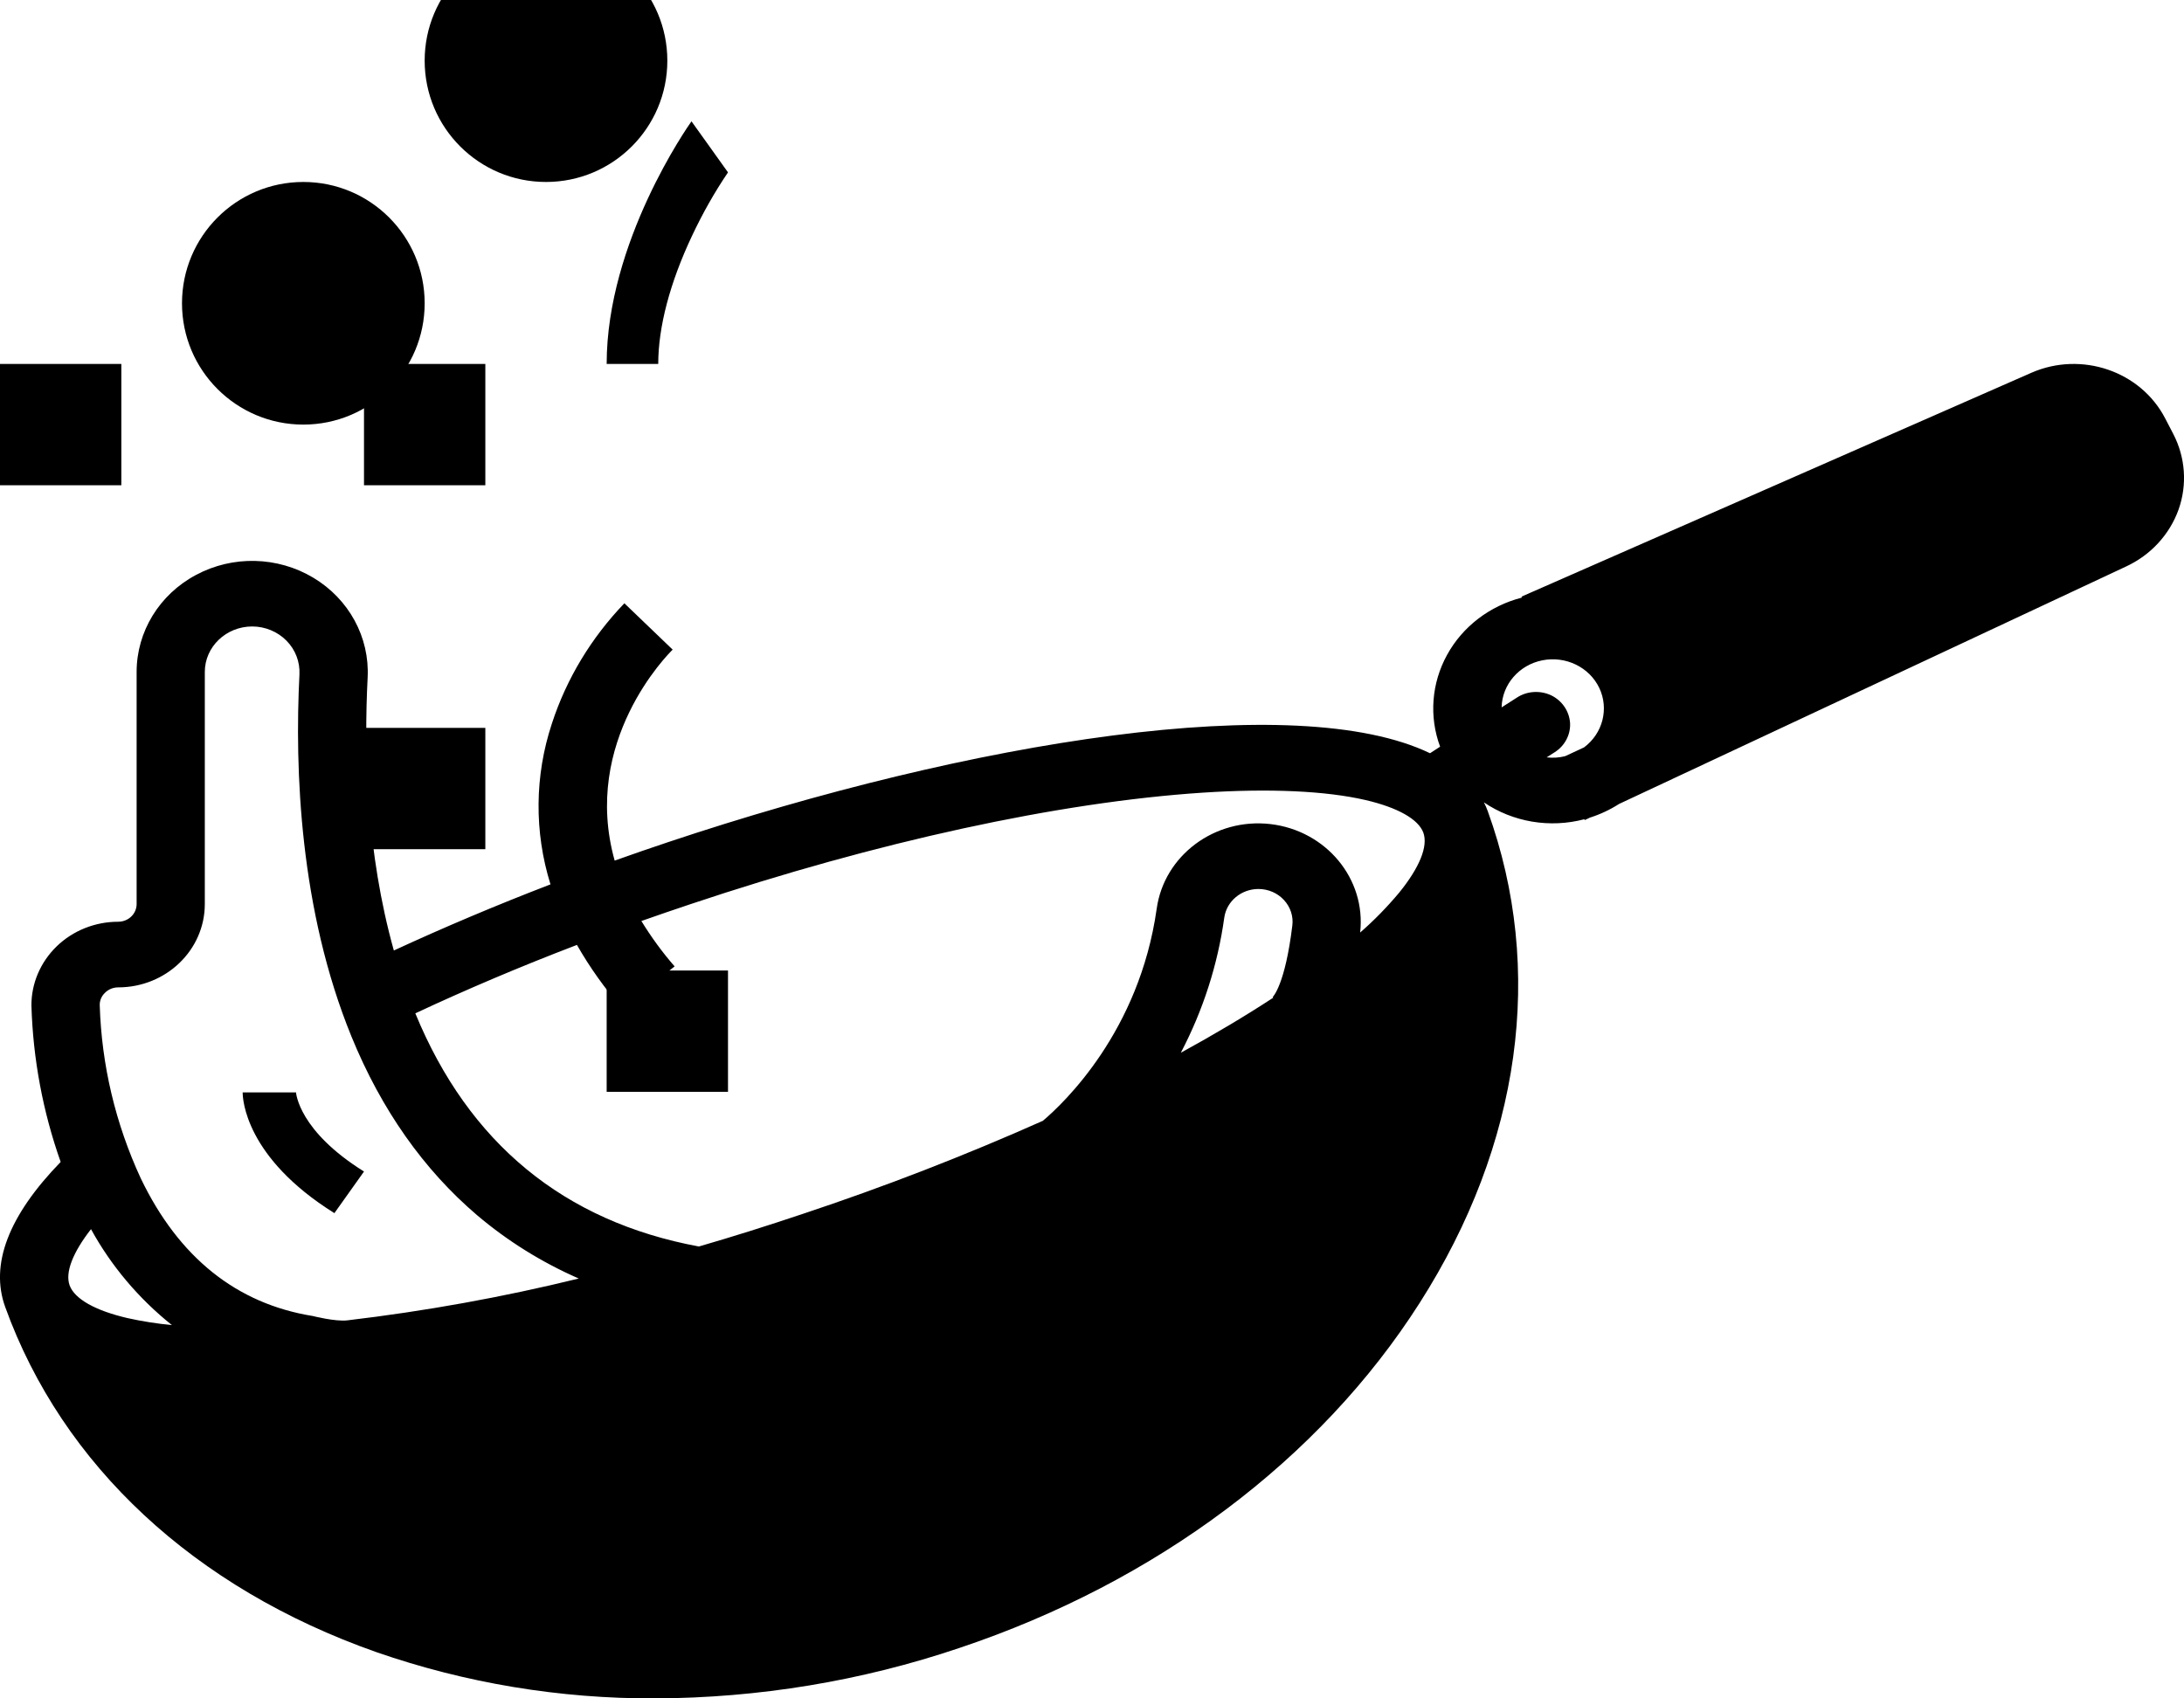 
<svg width="18px" height="14px" viewBox="0 0 18 14" version="1.1" xmlns="http://www.w3.org/2000/svg" xmlns:xlink="http://www.w3.org/1999/xlink">
    <g id="home" stroke="none" stroke-width="1" fill="none" fill-rule="evenodd">
        <g id="Dashboard-home" transform="translate(-49, -281)" fill="#000000" fill-rule="nonzero">
            <g id="cooking" transform="translate(49, 281)">
                <circle id="Oval" cx="2.5" cy="2.5" r="1"></circle>
                <circle id="Oval" cx="4.5" cy="0.5" r="1"></circle>
                <path d="M17.911,3.576 L17.845,3.449 C17.643,3.059 17.156,2.893 16.744,3.072 L12.54,4.918 L12.543,4.926 C12.278,4.994 12.054,5.165 11.926,5.399 C11.798,5.632 11.777,5.907 11.869,6.155 L11.786,6.209 C10.683,5.678 8.006,6.106 5.506,6.942 C5.359,6.991 5.212,7.042 5.066,7.094 C4.79,6.11 5.505,5.393 5.544,5.355 L5.146,4.973 C4.873,5.257 4.669,5.595 4.549,5.963 C4.406,6.394 4.402,6.857 4.537,7.29 C4.087,7.463 3.655,7.646 3.246,7.835 C3.019,7.025 2.999,6.189 3.03,5.585 C3.047,5.253 2.876,4.938 2.582,4.762 C2.288,4.586 1.918,4.577 1.616,4.739 C1.313,4.9 1.126,5.207 1.126,5.539 L1.126,7.452 C1.126,7.533 1.058,7.598 0.974,7.598 C0.784,7.598 0.601,7.671 0.467,7.801 C0.333,7.931 0.258,8.107 0.259,8.289 C0.272,8.728 0.353,9.163 0.5,9.578 C0.07,10.021 -0.084,10.423 0.043,10.774 C0.515,12.08 1.601,13.09 3.1,13.618 C3.836,13.874 4.614,14.003 5.397,14 C6.252,13.997 7.101,13.857 7.908,13.584 C9.53,13.041 10.877,12.032 11.7,10.741 C12.535,9.433 12.734,7.993 12.262,6.687 C12.253,6.662 12.242,6.637 12.23,6.614 C12.47,6.777 12.774,6.828 13.058,6.753 L13.061,6.76 L13.103,6.74 C13.188,6.713 13.269,6.675 13.344,6.627 L17.522,4.67 C17.725,4.576 17.881,4.407 17.955,4.201 C18.028,3.996 18.012,3.77 17.911,3.576 L17.911,3.576 Z M0.574,10.596 C0.535,10.489 0.6,10.325 0.75,10.132 C0.916,10.435 1.143,10.704 1.417,10.923 C1.294,10.911 1.171,10.892 1.05,10.865 C0.784,10.803 0.615,10.707 0.574,10.596 L0.574,10.596 L0.574,10.596 Z M10.651,7.63 C10.592,8.115 10.493,8.215 10.489,8.219 L10.494,8.224 C10.262,8.376 10.006,8.528 9.732,8.678 C9.915,8.329 10.036,7.953 10.09,7.565 C10.109,7.429 10.23,7.328 10.372,7.328 C10.452,7.328 10.529,7.361 10.582,7.419 C10.635,7.476 10.661,7.553 10.651,7.63 L10.651,7.63 Z M5.128,8.312 L5.56,7.966 C5.458,7.849 5.367,7.724 5.286,7.592 C5.42,7.545 5.556,7.498 5.691,7.453 C7.229,6.938 8.728,6.612 9.912,6.534 C10.463,6.498 10.927,6.519 11.255,6.595 C11.521,6.657 11.69,6.753 11.731,6.864 C11.771,6.976 11.7,7.151 11.531,7.359 C11.433,7.476 11.326,7.586 11.21,7.687 C11.26,7.245 10.93,6.847 10.471,6.793 C10.012,6.74 9.594,7.051 9.533,7.492 C9.39,8.503 8.768,9.093 8.595,9.239 C7.948,9.527 7.288,9.783 6.614,10.007 C6.328,10.103 6.043,10.193 5.76,10.275 C4.648,10.069 3.863,9.423 3.423,8.353 C3.842,8.157 4.289,7.967 4.755,7.789 C4.861,7.975 4.986,8.15 5.128,8.313 L5.128,8.312 Z M0.866,8.183 C0.894,8.155 0.933,8.139 0.974,8.139 C1.368,8.139 1.688,7.832 1.688,7.452 L1.688,5.539 C1.688,5.332 1.863,5.164 2.079,5.164 C2.185,5.164 2.288,5.207 2.361,5.281 C2.435,5.356 2.473,5.456 2.468,5.559 C2.428,6.344 2.47,7.5 2.897,8.545 C3.143,9.147 3.492,9.642 3.932,10.017 C4.183,10.23 4.466,10.406 4.77,10.539 C4.142,10.693 3.505,10.808 2.861,10.884 C2.762,10.895 2.578,10.848 2.578,10.848 C1.95,10.747 1.473,10.365 1.16,9.713 C0.952,9.263 0.837,8.779 0.822,8.286 C0.821,8.247 0.837,8.21 0.866,8.183 L0.866,8.183 Z M12.747,6.243 L12.813,6.201 C12.897,6.148 12.946,6.055 12.94,5.958 C12.933,5.861 12.873,5.774 12.783,5.731 C12.692,5.689 12.584,5.696 12.501,5.751 L12.376,5.831 C12.38,5.642 12.52,5.481 12.712,5.443 C12.904,5.405 13.099,5.499 13.181,5.671 C13.262,5.842 13.21,6.046 13.055,6.161 L12.9,6.233 C12.85,6.246 12.798,6.249 12.747,6.243 L12.747,6.243 Z" id="Shape"></path>
                <polygon id="Path" points="3 3 4 3 4 4 3 4"></polygon>
                <polygon id="Path" points="3 6 4 6 4 7 3 7"></polygon>
                <polygon id="Path" points="5 8 6 8 6 9 5 9"></polygon>
                <polygon id="Path" points="0 3 1 3 1 4 0 4"></polygon>
                <path d="M2.756,10 L3,9.657 C2.463,9.322 2.44,9.013 2.439,9 C2.439,9.003 2.439,9.005 2.439,9.005 L2,9.005 C2,9.059 2.021,9.541 2.756,10 Z" id="Path"></path>
                <path d="M5.425,3 C5.425,2.696 5.521,2.331 5.703,1.945 C5.791,1.758 5.89,1.583 6,1.421 L5.85,1.211 L5.699,1 C5.671,1.04 5,1.994 5,3 L5.425,3 Z" id="Path"></path>
            </g>
        </g>
    </g>
</svg>

